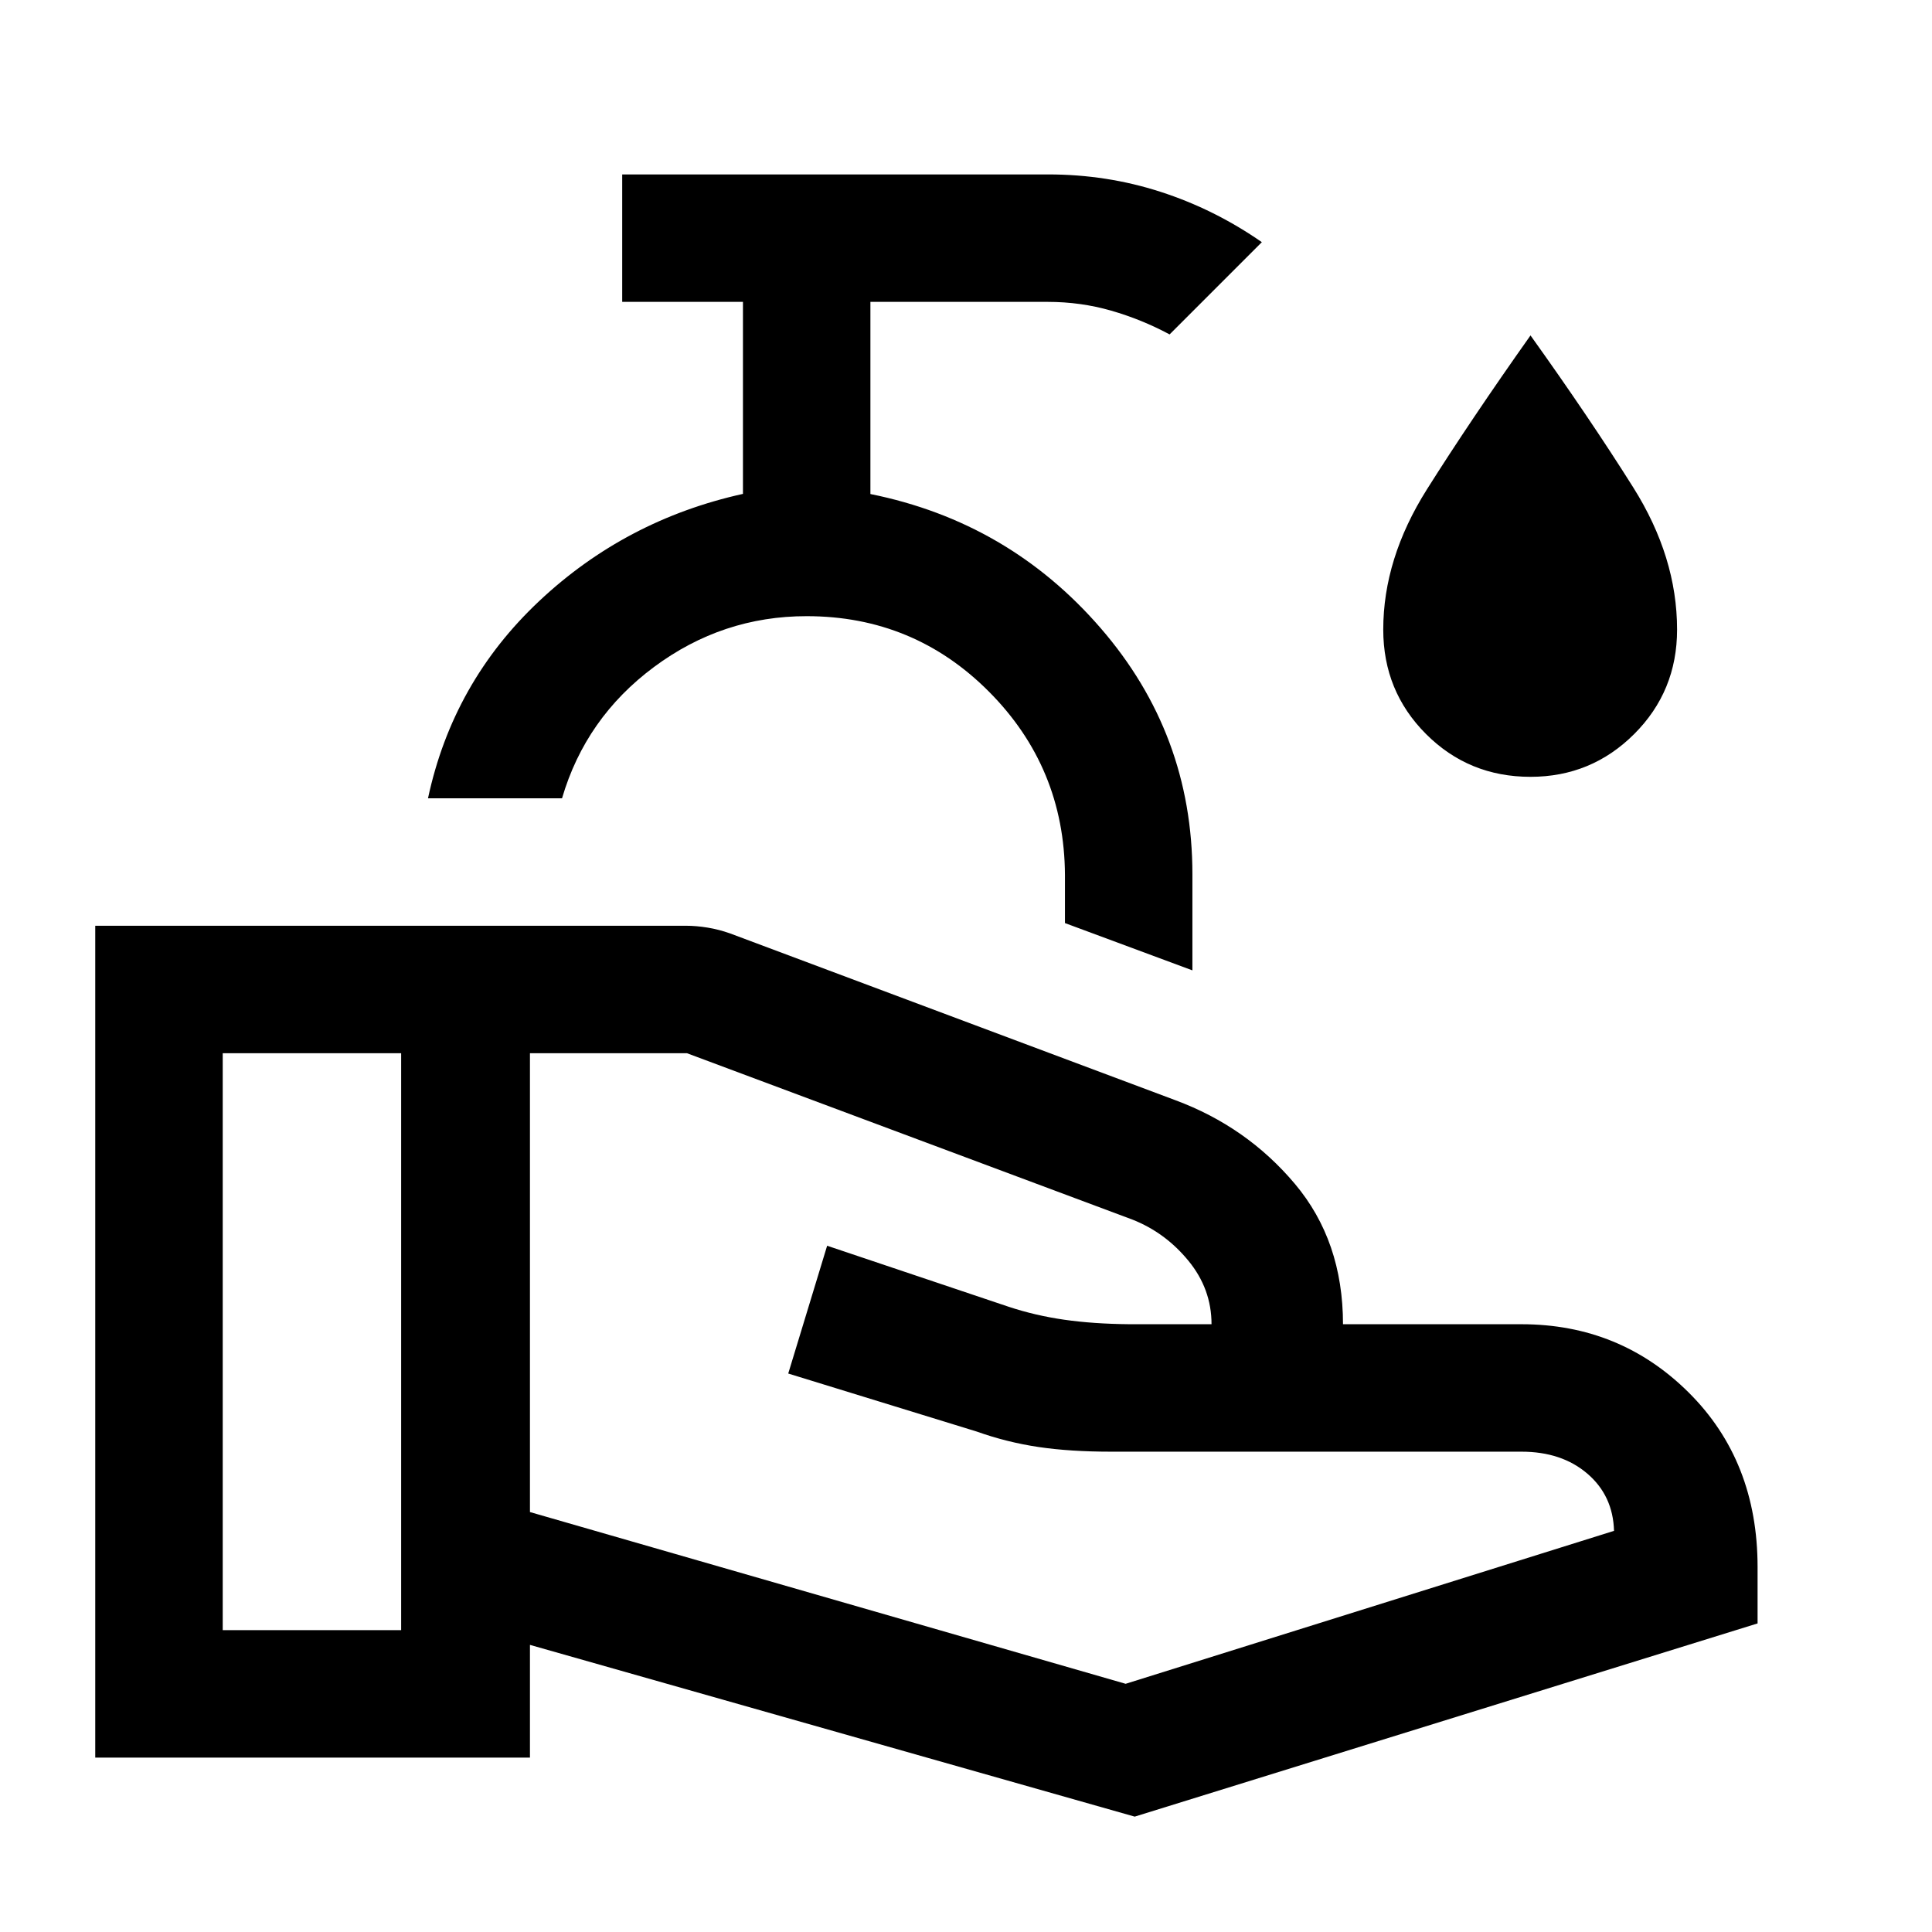 <svg xmlns="http://www.w3.org/2000/svg" height="40" viewBox="0 -960 960 960" width="40"><path d="m263.33-208.67 296 85.34 242.67-76q-.5-17.5-13.25-28.42Q776-238.67 756-238.67H552q-20.33 0-36-2.33-15.67-2.33-30.67-7.67l-93.66-28.83L411-341l90.22 30.33q13.11 4.34 27.53 6.42 14.42 2.08 32.58 2.25H602q0-17.56-11.5-31.56Q579-347.57 562.67-354l-221.34-82.67h-78v228Zm-216 122V-500h293.43q5.25 0 10.83.92 5.58.91 11.16 2.88L584-413.33q35.5 13.16 59.42 41.58 23.91 28.42 23.91 69.75H756q49 0 83.17 34 34.16 34 34.16 86.67v28l-309.5 96-300.5-85.34v56h-216ZM110.67-150h88.66v-286.67h-88.66V-150ZM592.5-477.83l-63.33-23.5v-24q-.34-53.34-37.69-90.92-37.36-37.58-90.67-37.58-41.85 0-75.83 25.25t-45.71 65.25h-66.6q12.33-57.67 55.25-98 42.91-40.34 101.25-53.26V-810h-60v-63.33h211.65q29.18 0 55.95 8.68 26.77 8.67 50.23 24.98l-45.83 45.84q-13.89-7.45-29.04-11.81-15.15-4.36-31.46-4.36H432.5v95.48q68.67 13.85 114.33 66.54 45.67 52.69 45.67 122.38v47.77Zm-191.83-62.84ZM760.48-574q-30.65 0-51.9-21.27-21.25-21.26-21.25-51.9 0-35.25 21.67-69.62 21.67-34.38 51.5-76.54 29.33 41 51.08 75.58t21.75 70.58q0 30.64-21.3 51.9Q790.73-574 760.48-574Z"/></svg>